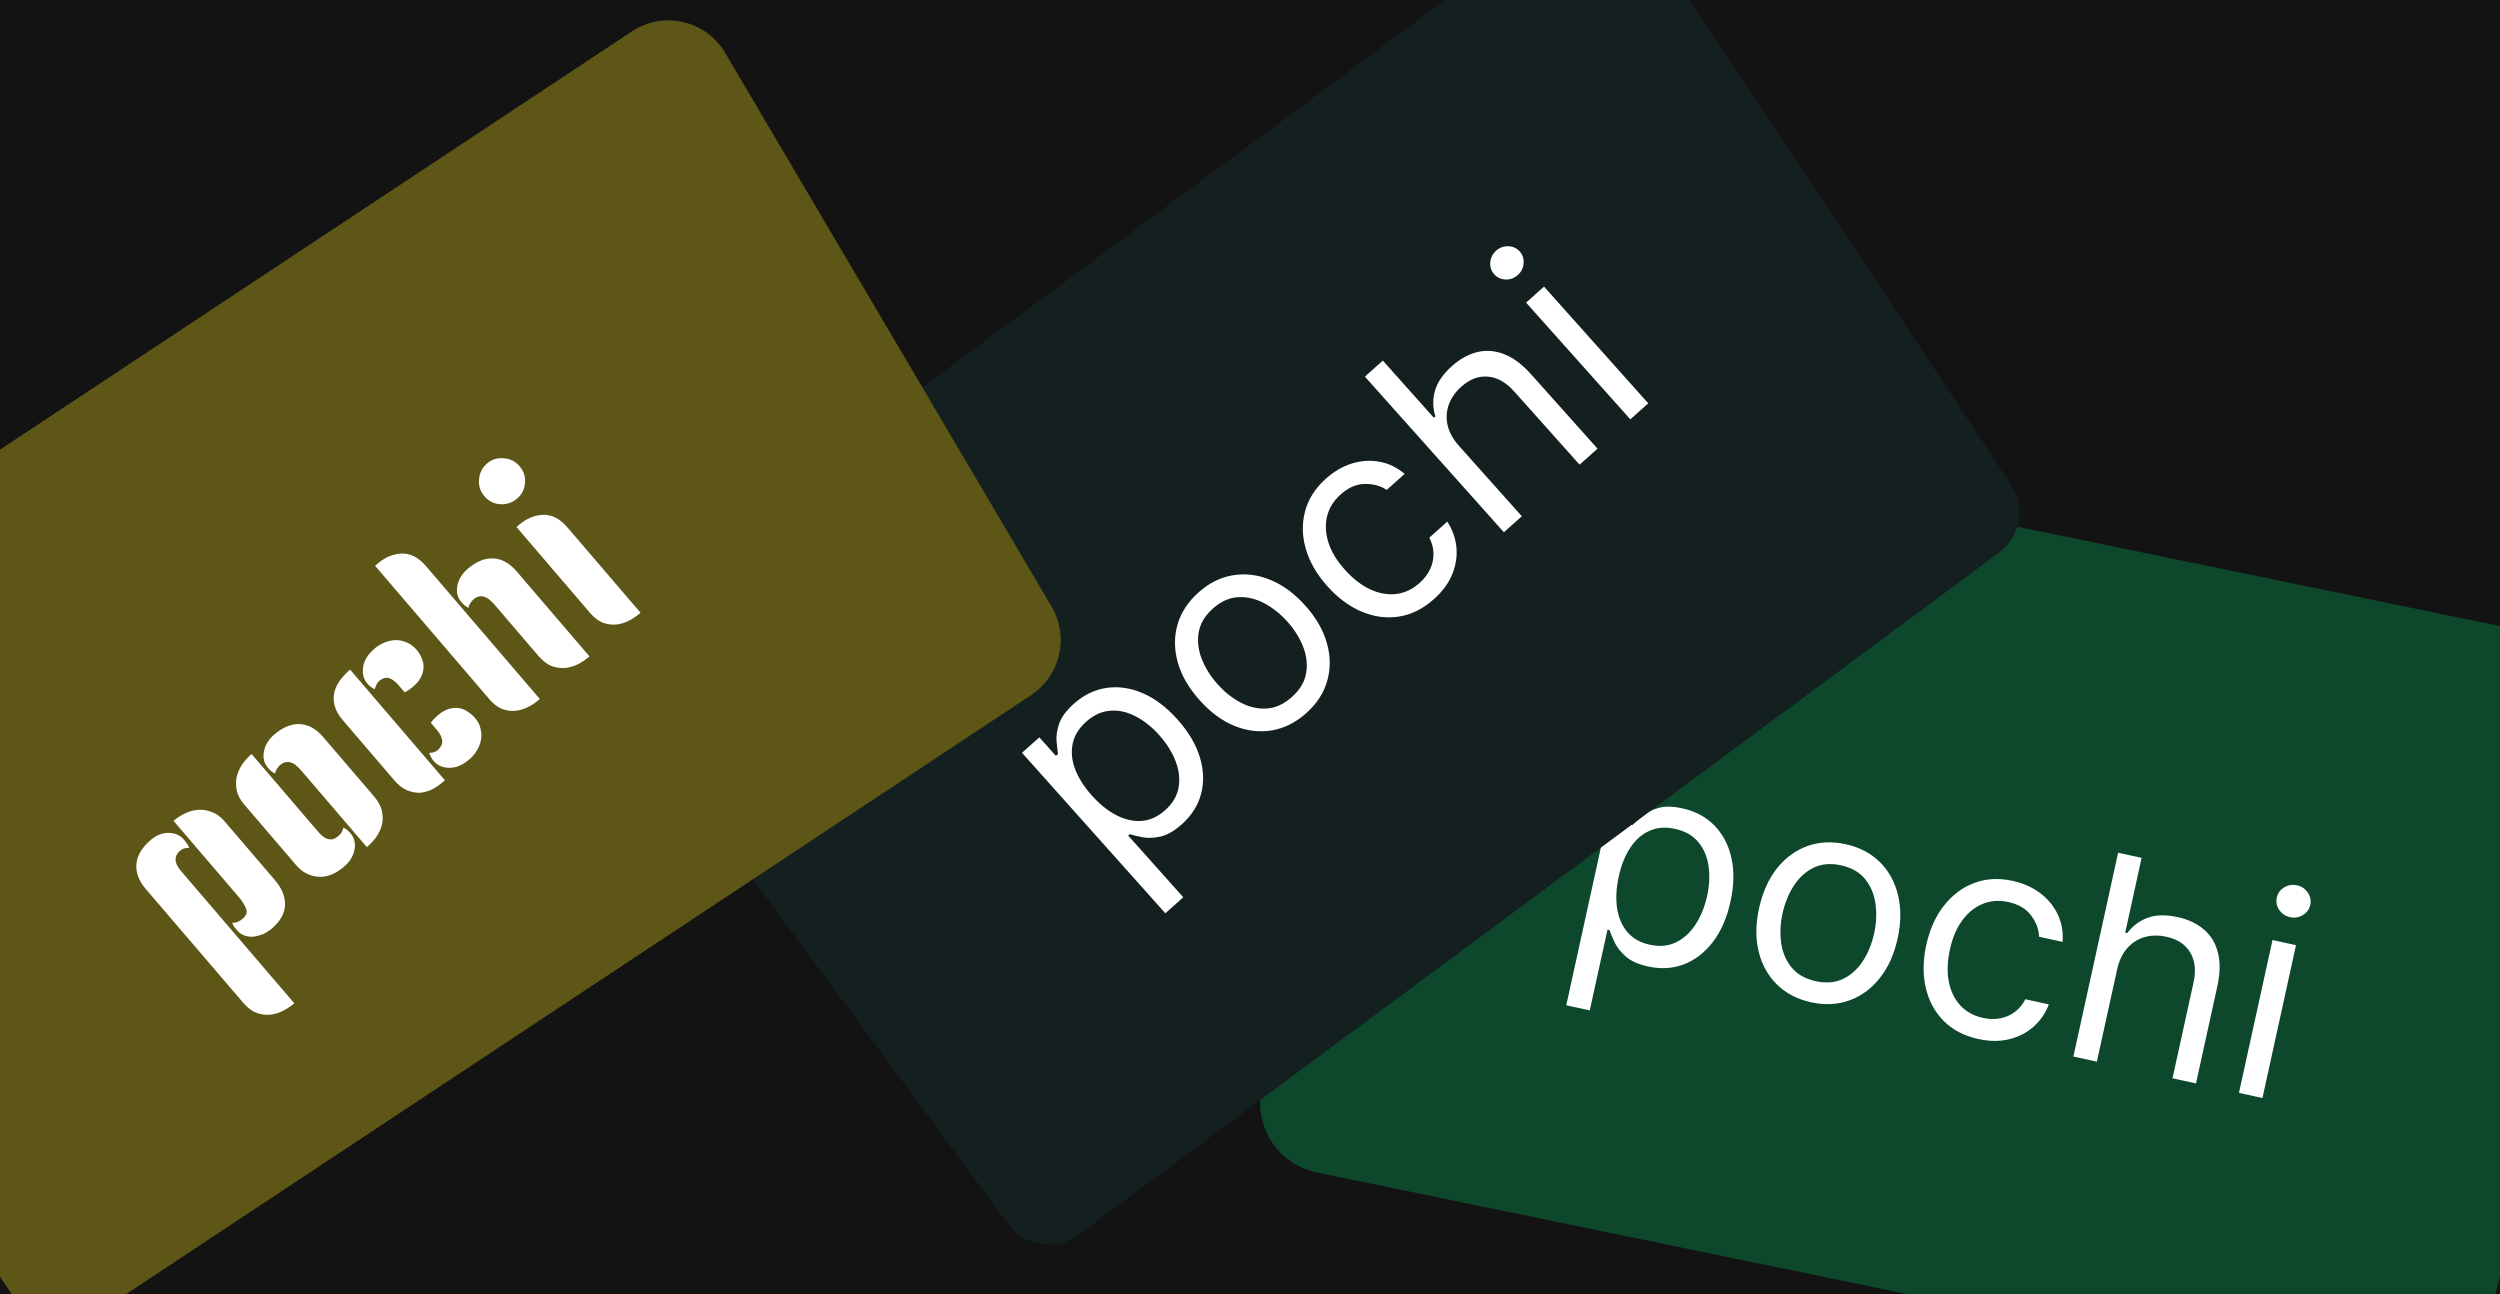 <svg width="2614" height="1353" viewBox="0 0 2614 1353" fill="none" xmlns="http://www.w3.org/2000/svg">
<rect x="0" y="0" width="2614" height="1353" fill="#808080" stroke="none"/>
<g clip-path="url(#clip0_13_2)">
<rect width="2614" height="1353" fill="#131313"/>
<path d="M1452.55 490.994C1460.8 450.965 1499.93 425.2 1539.96 433.446L2705.88 673.619C2747.39 682.169 2773.25 723.77 2762.55 764.779L2595.43 1405.3C2585.49 1443.4 2547.46 1467.04 2508.9 1459.1L1376.73 1225.88C1336.7 1217.63 1310.93 1178.5 1319.18 1138.47L1452.55 490.994Z" fill="#0D482C"/>
<path d="M1637.69 1051.1L1685.94 831.335L1709.67 836.545L1704.09 861.934L1707.01 862.574C1709.42 860.195 1712.69 857.205 1716.83 853.605C1721.05 849.951 1726.55 847.087 1733.33 845.013C1740.2 842.884 1748.83 842.963 1759.24 845.248C1772.7 848.203 1783.82 854.172 1792.61 863.155C1801.4 872.138 1807.32 883.436 1810.36 897.048C1813.41 910.66 1813.09 925.86 1809.41 942.647C1805.69 959.574 1799.59 973.613 1791.1 984.766C1782.63 995.85 1772.56 1003.67 1760.87 1008.23C1749.19 1012.72 1736.69 1013.5 1723.37 1010.58C1713.11 1008.32 1705.26 1004.82 1699.83 1000.07C1694.42 995.241 1690.53 990.278 1688.16 985.177C1685.8 980.006 1684.04 975.766 1682.88 972.456L1680.8 971.999L1662.25 1056.49L1637.69 1051.1ZM1692.54 916.55C1689.89 928.621 1689.32 939.657 1690.83 949.661C1692.36 959.594 1695.95 967.909 1701.61 974.604C1707.28 981.23 1715.04 985.625 1724.89 987.788C1735.15 990.042 1744.32 989.218 1752.37 985.315C1760.51 981.358 1767.33 975.147 1772.82 966.682C1778.4 958.164 1782.44 948.216 1784.94 936.839C1787.41 925.601 1787.9 915.092 1786.41 905.313C1785 895.479 1781.41 887.164 1775.63 880.369C1769.94 873.519 1761.89 868.952 1751.48 866.668C1741.49 864.474 1732.54 865.163 1724.63 868.734C1716.74 872.236 1710.07 878.116 1704.62 886.372C1699.18 894.559 1695.16 904.619 1692.54 916.55ZM1893.61 1047.96C1879.18 1044.79 1867.27 1038.58 1857.89 1029.32C1848.58 1020.07 1842.22 1008.61 1838.83 994.919C1835.51 981.246 1835.66 966.154 1839.28 949.644C1842.94 932.995 1849.15 919.125 1857.91 908.032C1866.74 896.956 1877.32 889.171 1889.65 884.68C1902.05 880.204 1915.46 879.55 1929.89 882.718C1944.32 885.886 1956.19 892.092 1965.51 901.336C1974.89 910.595 1981.23 922.096 1984.54 935.838C1987.92 949.596 1987.78 964.799 1984.13 981.448C1980.5 997.958 1974.28 1011.72 1965.46 1022.72C1956.72 1033.75 1946.15 1041.5 1933.75 1045.97C1921.42 1050.46 1908.04 1051.13 1893.61 1047.96ZM1898.45 1025.9C1909.41 1028.3 1919.05 1027.48 1927.36 1023.41C1935.67 1019.34 1942.53 1013.11 1947.94 1004.7C1953.35 996.286 1957.22 986.739 1959.57 976.056C1961.92 965.373 1962.4 955.045 1961.03 945.072C1959.65 935.1 1956.05 926.493 1950.23 919.251C1944.4 912.009 1936.01 907.184 1925.05 904.778C1914.09 902.371 1904.44 903.235 1896.12 907.37C1887.79 911.504 1880.92 917.812 1875.49 926.292C1870.07 934.771 1866.18 944.353 1863.84 955.036C1861.49 965.719 1861.01 976.012 1862.4 985.915C1863.79 995.818 1867.41 1004.36 1873.25 1011.53C1879.09 1018.7 1887.49 1023.49 1898.45 1025.9ZM2068.45 1086.35C2053.46 1083.06 2041.34 1076.69 2032.07 1067.23C2022.8 1057.78 2016.62 1046.21 2013.52 1032.51C2010.42 1018.81 2010.62 1003.99 2014.12 988.034C2017.68 971.801 2023.81 958.131 2032.51 947.024C2041.28 935.862 2051.82 927.959 2064.11 923.314C2076.48 918.614 2089.88 917.848 2104.31 921.017C2115.55 923.484 2125.22 927.789 2133.33 933.931C2141.43 940.074 2147.54 947.523 2151.65 956.279C2155.76 965.035 2157.42 974.561 2156.61 984.855L2132.06 979.462C2131.78 971.767 2129.04 964.402 2123.82 957.366C2118.69 950.277 2110.71 945.544 2099.89 943.168C2090.31 941.066 2081.37 941.72 2073.06 945.13C2064.83 948.487 2057.72 954.232 2051.71 962.367C2045.8 970.448 2041.51 980.523 2038.86 992.593C2036.15 1004.94 2035.73 1016.12 2037.6 1026.13C2039.55 1036.16 2043.54 1044.48 2049.57 1051.12C2055.67 1057.77 2063.58 1062.16 2073.29 1064.29C2079.67 1065.69 2085.71 1065.85 2091.4 1064.77C2097.09 1063.7 2102.2 1061.47 2106.72 1058.1C2111.24 1054.73 2114.9 1050.3 2117.71 1044.81L2142.26 1050.2C2138.8 1059.33 2133.5 1067.07 2126.36 1073.43C2119.31 1079.74 2110.82 1084.13 2100.9 1086.6C2091.06 1089.02 2080.24 1088.94 2068.45 1086.35ZM2213.6 1013.95L2192.48 1110.09L2167.93 1104.7L2214.72 891.595L2239.28 896.987L2222.09 975.237L2224.18 975.694C2229.73 968.261 2236.79 962.94 2245.35 959.729C2253.99 956.464 2264.59 956.21 2277.15 958.967C2288.04 961.358 2297.1 965.638 2304.32 971.805C2311.57 977.904 2316.46 985.922 2319 995.861C2321.63 1005.75 2321.44 1017.56 2318.42 1031.29L2296.12 1132.85L2271.57 1127.46L2293.5 1027.56C2296.29 1014.87 2295.15 1004.33 2290.08 995.946C2285.1 987.507 2276.81 982.017 2265.23 979.473C2257.18 977.706 2249.6 977.821 2242.47 979.819C2235.41 981.832 2229.32 985.695 2224.22 991.409C2219.18 997.138 2215.64 1004.65 2213.6 1013.95ZM2341.05 1142.71L2376.14 982.885L2400.7 988.277L2365.61 1148.11L2341.05 1142.71ZM2394.48 958.988C2389.69 957.937 2385.92 955.401 2383.17 951.379C2380.49 947.372 2379.65 943.079 2380.65 938.501C2381.66 933.923 2384.22 930.376 2388.33 927.862C2392.52 925.363 2397 924.64 2401.79 925.691C2406.58 926.742 2410.31 929.27 2412.99 933.277C2415.75 937.299 2416.62 941.599 2415.62 946.178C2414.61 950.756 2412.02 954.295 2407.83 956.794C2403.72 959.308 2399.27 960.039 2394.48 958.988Z" fill="white"/>
<path d="M634.823 713.816C617.729 690.74 622.578 658.174 645.655 641.079L1638.49 -94.392C1662.42 -112.12 1696.33 -106.166 1712.78 -81.344L2102.95 507.083C2118.24 530.142 2112.79 561.135 2090.56 577.603L1127.25 1291.2C1104.18 1308.3 1071.61 1303.45 1054.51 1280.37L634.823 713.816Z" fill="#13201F"/>
<path d="M1218.49 954.935L1068.61 787.117L1086.73 770.937L1104.05 790.325L1106.27 788.338C1105.76 784.989 1105.25 780.585 1104.75 775.124C1104.26 769.563 1105.16 763.427 1107.45 756.716C1109.75 749.904 1114.87 742.95 1122.82 735.854C1133.09 726.676 1144.45 721.155 1156.88 719.292C1169.3 717.429 1181.93 719.248 1194.75 724.751C1207.56 730.253 1219.7 739.414 1231.14 752.234C1242.69 765.159 1250.5 778.326 1254.57 791.735C1258.59 805.091 1259.03 817.842 1255.88 829.987C1252.68 842.08 1245.99 852.668 1235.82 861.751C1227.98 868.753 1220.55 873.061 1213.51 874.676C1206.43 876.238 1200.13 876.485 1194.61 875.419C1189.04 874.299 1184.57 873.242 1181.21 872.248L1179.62 873.667L1237.24 938.188L1218.49 954.935ZM1141.55 831.678C1149.78 840.895 1158.39 847.82 1167.39 852.453C1176.33 857.033 1185.18 858.991 1193.92 858.328C1202.61 857.612 1210.71 853.895 1218.24 847.177C1226.08 840.175 1230.77 832.267 1232.33 823.451C1233.89 814.535 1232.85 805.372 1229.2 795.961C1225.57 786.45 1219.87 777.351 1212.11 768.663C1204.44 760.082 1196.21 753.53 1187.41 749.009C1178.62 744.388 1169.78 742.43 1160.89 743.135C1152 743.739 1143.58 747.59 1135.64 754.686C1128.01 761.498 1123.32 769.156 1121.59 777.659C1119.8 786.11 1120.66 794.961 1124.16 804.213C1127.62 813.412 1133.41 822.567 1141.55 831.678ZM1365.82 745.656C1354.8 755.497 1342.79 761.508 1329.79 763.691C1316.84 765.827 1303.83 764.262 1290.75 758.996C1277.72 753.683 1265.57 744.722 1254.31 732.114C1242.96 719.401 1235.35 706.245 1231.49 692.647C1227.69 679.002 1227.57 665.867 1231.15 653.243C1234.79 640.571 1242.11 629.315 1253.13 619.475C1264.15 609.635 1276.13 603.647 1289.08 601.511C1302.08 599.328 1315.12 600.919 1328.19 606.286C1341.32 611.605 1353.57 620.621 1364.92 633.334C1376.18 645.942 1383.69 659.042 1387.45 672.634C1391.26 686.179 1391.35 699.288 1387.72 711.959C1384.14 724.584 1376.84 735.816 1365.82 745.656ZM1350.77 728.811C1359.14 721.336 1364.12 713.041 1365.69 703.924C1367.26 694.808 1366.22 685.595 1362.57 676.284C1358.92 666.974 1353.45 658.239 1346.17 650.082C1338.88 641.924 1330.8 635.481 1321.91 630.754C1313.02 626.027 1303.94 623.904 1294.65 624.385C1285.37 624.867 1276.54 628.845 1268.17 636.32C1259.8 643.795 1254.86 652.117 1253.33 661.286C1251.81 670.455 1252.9 679.722 1256.59 689.085C1260.29 698.449 1265.78 707.209 1273.07 715.367C1280.35 723.525 1288.41 729.941 1297.25 734.616C1306.09 739.29 1315.13 741.36 1324.37 740.825C1333.6 740.29 1342.41 736.286 1350.77 728.811ZM1499.33 626.421C1487.89 636.64 1475.62 642.738 1462.53 644.715C1449.44 646.691 1436.44 644.926 1423.52 639.417C1410.6 633.909 1398.71 625.063 1387.82 612.879C1376.75 600.484 1369.26 587.511 1365.35 573.96C1361.44 560.309 1361.21 547.142 1364.64 534.459C1368.08 521.675 1375.31 510.364 1386.32 500.523C1394.91 492.86 1404.06 487.542 1413.78 484.57C1423.51 481.598 1433.12 481.01 1442.63 482.804C1452.14 484.599 1460.83 488.837 1468.7 495.519L1449.95 512.266C1443.55 507.981 1435.97 505.893 1427.21 506.002C1418.46 506.011 1409.95 509.705 1401.69 517.085C1394.38 523.614 1389.67 531.245 1387.57 539.979C1385.47 548.613 1385.96 557.745 1389.04 567.375C1392.12 576.906 1397.78 586.279 1406.01 595.497C1414.43 604.926 1423.25 611.812 1432.46 616.155C1441.72 620.451 1450.81 622.096 1459.72 621.09C1468.68 620.037 1476.87 616.199 1484.29 609.576C1489.16 605.223 1492.83 600.426 1495.29 595.182C1497.74 589.939 1498.93 584.498 1498.85 578.86C1498.76 573.221 1497.32 567.657 1494.51 562.166L1513.26 545.419C1518.64 553.57 1521.81 562.401 1522.78 571.912C1523.76 581.323 1522.34 590.775 1518.54 600.268C1514.74 609.661 1508.34 618.379 1499.33 626.421ZM1525.65 466.367L1591.22 539.788L1572.47 556.535L1427.14 393.802L1445.89 377.055L1499.25 436.808L1500.84 435.389C1498.07 426.531 1497.89 417.693 1500.3 408.875C1502.72 399.958 1508.72 391.217 1518.31 382.654C1526.62 375.227 1535.4 370.391 1544.63 368.146C1553.81 365.848 1563.18 366.578 1572.72 370.336C1582.28 373.994 1591.73 381.068 1601.1 391.556L1670.36 469.109L1651.61 485.856L1583.48 409.575C1574.83 399.881 1565.62 394.632 1555.85 393.829C1546.1 392.926 1536.79 396.425 1527.95 404.325C1521.8 409.813 1517.45 416.031 1514.9 422.979C1512.39 429.88 1511.96 437.074 1513.6 444.56C1515.29 452 1519.31 459.269 1525.65 466.367ZM1704.67 438.471L1595.67 316.421L1614.42 299.674L1723.42 421.724L1704.67 438.471ZM1587.04 287.564C1583.38 290.828 1579.12 292.398 1574.25 292.274C1569.43 292.102 1565.46 290.268 1562.33 286.772C1559.21 283.276 1557.84 279.124 1558.21 274.316C1558.63 269.461 1560.67 265.401 1564.33 262.137C1567.98 258.873 1572.22 257.326 1577.04 257.498C1581.91 257.622 1585.91 259.432 1589.03 262.929C1592.16 266.425 1593.5 270.6 1593.08 275.456C1592.71 280.263 1590.69 284.3 1587.04 287.564Z" fill="white"/>
<path d="M-359.916 791.136C-380.949 759.359 -372.24 716.548 -340.462 695.514L660.747 32.81C693.701 10.998 738.206 21.265 758.273 55.309L1099.51 634.205C1118.15 665.831 1108.76 706.518 1078.15 726.781L106.102 1370.18C74.325 1391.22 31.514 1382.51 10.48 1350.73L-359.916 791.136Z" fill="#5D5617"/>
<path d="M181.43 858.263C184.772 855.4 188.655 852.863 193.081 850.652C197.508 848.441 202.074 847.162 206.782 846.817C211.641 846.341 216.479 847.069 221.294 849.001C226.131 850.651 230.696 853.983 234.99 858.995L287.295 920.055C294.711 928.713 298.288 937.5 298.025 946.416C297.632 955.179 293.106 963.269 284.449 970.686C281.563 973.158 278.427 975.185 275.043 976.768C271.68 978.068 268.35 978.946 265.052 979.401C261.777 979.573 258.685 979.193 255.779 978.259C252.742 977.173 250.183 975.415 248.101 972.985C247.32 972.074 246.345 970.935 245.174 969.568C244.155 968.07 243.352 966.519 242.767 964.914C246.585 965.067 250.241 963.647 253.734 960.654C257.683 957.271 258.878 953.747 257.317 950.08C255.778 946.131 253.382 942.259 250.129 938.461L181.43 858.263ZM152.513 929.646C145.097 920.988 141.802 912.223 142.629 903.351C143.456 894.479 148.426 886.139 157.54 878.332C163.464 873.258 169.755 870.765 176.415 870.854C183.075 870.943 188.356 873.266 192.26 877.822C193.431 879.189 194.526 880.621 195.545 882.119C196.586 883.334 197.323 884.809 197.756 886.545C193.938 886.392 190.814 887.356 188.384 889.438C186.106 891.39 184.673 893.407 184.087 895.489C183.522 897.289 183.446 899.198 183.857 901.216C184.291 902.951 185.071 904.785 186.199 906.716C187.478 908.517 188.898 910.328 190.46 912.151L307.756 1049.08C304.262 1052.07 300.302 1054.68 295.876 1056.89C291.732 1059.12 287.23 1060.47 282.371 1060.95C277.794 1061.45 273.021 1060.8 268.054 1058.99C263.369 1057.21 258.75 1053.66 254.196 1048.35L152.513 929.646ZM331.728 868.562C333.29 870.385 334.862 872.067 336.445 873.607C338.18 875.018 339.937 876.146 341.715 876.993C343.516 877.557 345.414 877.775 347.41 877.645C349.427 877.234 351.575 876.052 353.854 874.101C355.069 873.06 356.154 871.867 357.109 870.522C358.085 868.896 358.715 867.171 358.998 865.349C360.646 866.044 362.067 866.934 363.259 868.019C364.322 868.952 365.374 870.026 366.415 871.241C370.578 876.101 371.976 881.883 370.607 888.586C369.238 895.289 365.668 901.112 359.896 906.056C350.783 913.863 341.714 917.418 332.69 916.721C323.666 916.024 316.031 912.03 309.786 904.739L255.529 841.401C251.235 836.389 248.569 831.431 247.529 826.528C246.511 821.343 246.534 816.451 247.598 811.853C248.815 807.124 250.779 802.808 253.492 798.904C256.357 794.87 259.536 791.356 263.029 788.364L331.728 868.562ZM391.092 832.722C395.645 838.038 398.431 843.288 399.449 848.473C400.489 853.376 400.401 858.192 399.185 862.921C397.99 867.368 395.961 871.608 393.096 875.642C390.101 879.524 386.933 882.896 383.591 885.759L314.892 805.56C313.331 803.738 311.683 802.121 309.948 800.71C308.364 799.17 306.673 798.117 304.872 797.553C303.094 796.706 301.196 796.489 299.178 796.9C297.182 797.03 295.045 798.07 292.767 800.022C291.552 801.063 290.456 802.397 289.479 804.023C288.524 805.368 287.906 806.951 287.623 808.773C285.975 808.079 284.619 807.265 283.556 806.332C282.363 805.247 281.247 804.097 280.206 802.882C276.042 798.021 274.645 792.239 276.013 785.537C277.382 778.834 280.952 773.01 286.724 768.066C295.838 760.26 304.841 756.629 313.735 757.174C322.499 757.567 330.589 762.092 338.006 770.75L391.092 832.722ZM465.191 815.86L463.14 817.616C459.647 820.609 455.828 823.222 451.684 825.455C447.561 827.406 443.288 828.565 438.862 828.933C434.458 829.018 429.99 828.106 425.457 826.195C420.923 824.285 416.575 820.899 412.411 816.039L358.545 753.156C353.861 747.688 350.934 742.426 349.764 737.372C348.594 732.317 348.606 727.566 349.801 723.119C350.995 718.673 353.09 714.508 356.085 710.626C359.08 706.744 362.4 703.241 366.045 700.119L465.191 815.86ZM435.719 679.542C437.67 681.821 439.307 684.5 440.63 687.581C442.104 690.532 442.851 693.71 442.872 697.116C442.893 700.522 442.056 704.003 440.363 707.56C438.822 710.988 436.077 714.392 432.128 717.775C428.938 720.508 425.944 722.546 423.145 723.89L416.509 716.144C413.647 712.802 410.632 710.513 407.465 709.275C404.298 708.038 400.838 708.763 397.084 711.452C395.414 712.883 394.231 714.423 393.536 716.072C392.863 717.438 392.321 718.956 391.908 720.627C389.023 719.411 386.41 717.436 384.068 714.702C380.164 710.145 378.691 704.429 379.648 697.552C380.604 690.676 384.576 684.245 391.563 678.26L393.158 676.894C395.87 674.834 398.983 673.088 402.498 671.658C406.013 670.227 409.69 669.447 413.53 669.318C417.37 669.189 421.209 669.982 425.048 671.697C428.909 673.13 432.466 675.745 435.719 679.542ZM496.611 750.627C499.734 754.273 501.707 758.113 502.53 762.148C503.505 766.053 503.634 769.893 502.917 773.667C502.2 777.442 500.865 780.956 498.911 784.209C496.958 787.462 494.755 790.271 492.303 792.635L490.708 794.001C483.721 799.986 476.757 802.923 469.815 802.813C462.873 802.702 457.451 800.369 453.547 795.812C451.205 793.078 449.655 790.192 448.897 787.155C452.433 787.286 455.492 786.246 458.074 784.034C461.611 780.477 463.011 777.039 462.275 773.72C461.69 770.271 459.967 766.875 457.104 763.534L450.468 755.787C452.226 753.228 454.7 750.582 457.89 747.85C461.839 744.467 465.625 742.277 469.248 741.28C473.023 740.153 476.592 739.862 479.954 740.405C483.316 740.948 486.407 742.251 489.227 744.313C492.068 746.092 494.529 748.197 496.611 750.627ZM392.202 591.598L394.708 589.451C402.607 582.685 411.035 579.152 419.995 578.851C429.106 578.42 437.63 582.837 445.567 592.103L564.424 730.855L563.057 732.026C559.563 735.019 555.68 737.555 551.406 739.637C547.283 741.588 542.933 742.812 538.356 743.31C533.8 743.525 529.245 742.819 524.69 741.19C520.157 739.28 515.808 735.895 511.645 731.034L392.202 591.598ZM517.142 632.311C515.58 630.488 513.932 628.871 512.197 627.461C510.614 625.92 508.922 624.867 507.122 624.303C505.343 623.456 503.445 623.239 501.428 623.65C499.432 623.78 497.295 624.821 495.016 626.772C493.801 627.813 492.705 629.147 491.729 630.774C490.774 632.118 490.155 633.702 489.872 635.524C488.224 634.829 486.868 634.015 485.806 633.082C484.613 631.997 483.496 630.847 482.455 629.632C478.292 624.771 476.894 618.99 478.263 612.287C479.632 605.584 483.202 599.761 488.974 594.817C498.087 587.01 507.091 583.379 515.985 583.924C524.749 584.317 532.839 588.843 540.255 597.5L616.371 686.357C612.877 689.349 608.983 692.027 604.687 694.39C600.412 696.472 595.911 697.826 591.181 698.454C586.474 698.799 581.702 698.147 576.865 696.497C572.049 694.565 567.365 690.941 562.811 685.624L517.142 632.311ZM506.569 518.911C502.146 513.746 500.26 507.856 500.913 501.24C501.436 494.472 504.203 488.941 509.216 484.647C514.228 480.354 520.042 478.533 526.658 479.186C533.296 479.557 538.827 482.324 543.251 487.489C547.675 492.653 549.56 498.543 548.908 505.159C548.407 511.645 545.65 517.035 540.638 521.329C535.625 525.623 529.8 527.584 523.162 527.213C516.524 526.842 510.993 524.075 506.569 518.911ZM540.043 551.07L542.549 548.923C550.447 542.157 558.876 538.624 567.836 538.323C576.947 537.892 585.471 542.309 593.408 551.574L669.718 640.658L668.351 641.829C664.858 644.822 660.974 647.359 656.7 649.44C652.578 651.391 648.228 652.616 643.65 653.113C639.095 653.329 634.539 652.622 629.984 650.994C625.451 649.083 621.103 645.698 616.939 640.838L540.043 551.07Z" fill="white"/>
</g>
<defs>
<clipPath id="clip0_13_2">
<rect width="2614" height="1353" fill="white"/>
</clipPath>
</defs>
</svg>
